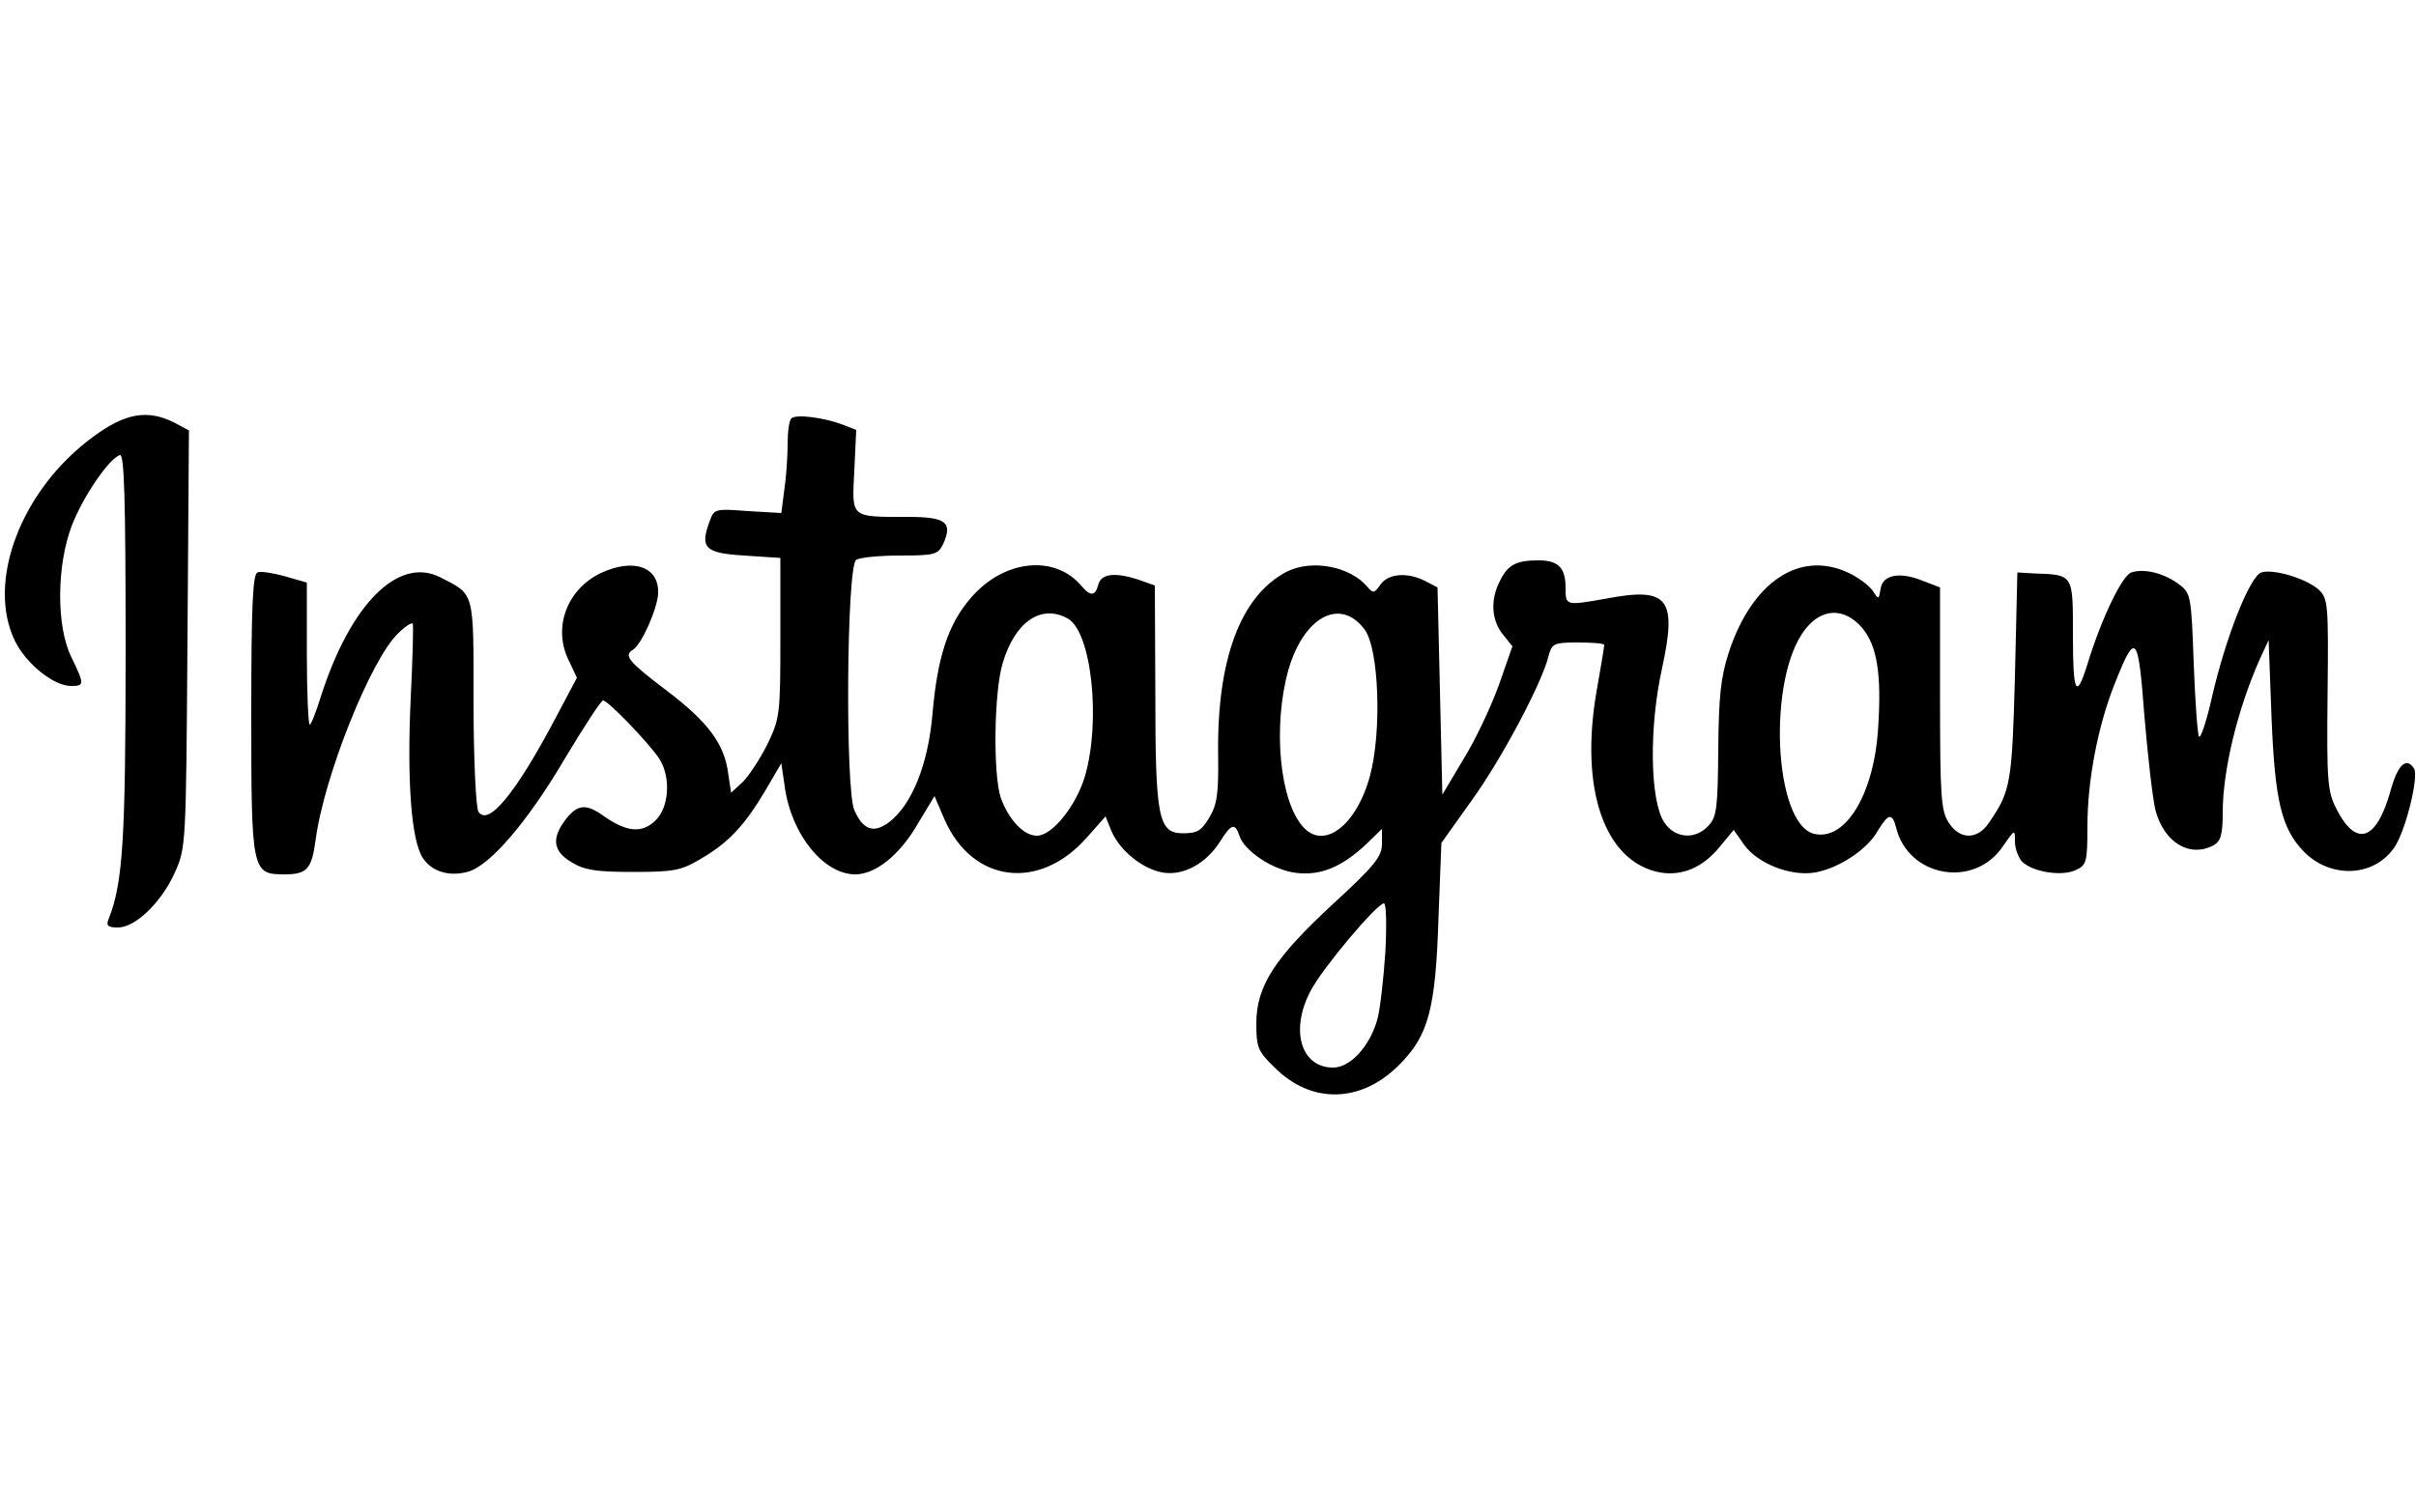 <?xml version="1.0" standalone="no"?>
<!DOCTYPE svg PUBLIC "-//W3C//DTD SVG 20010904//EN"
 "http://www.w3.org/TR/2001/REC-SVG-20010904/DTD/svg10.dtd">
<svg version="1.0" xmlns="http://www.w3.org/2000/svg"
 width="500pt" height="313pt" viewBox="0 0 500 313"
 preserveAspectRatio="xMidYMid meet">

<g transform="translate(0,313) scale(0.1,-0.1)"
fill="#000000" stroke="none">
<path d="M193 2226 c-149 -109 -222 -300 -162 -423 23 -47 80 -93 116 -93 28
0 28 3 1 59 -32 64 -31 191 1 274 23 59 76 137 99 145 9 3 12 -82 12 -405 0
-396 -6 -481 -35 -555 -6 -14 -2 -18 19 -18 36 0 89 51 117 112 24 53 24 55
27 485 l3 432 -30 16 c-55 28 -102 20 -168 -29z"/>
<path d="M1638 2264 c-5 -4 -8 -28 -8 -54 0 -26 -3 -69 -7 -95 l-6 -47 -69 4
c-67 5 -70 5 -79 -20 -21 -56 -11 -67 71 -72 l75 -5 0 -165 c0 -159 -1 -167
-27 -221 -15 -30 -38 -65 -51 -78 l-24 -22 -6 40 c-8 61 -41 106 -128 172 -78
59 -89 72 -69 84 18 11 51 86 52 117 2 55 -51 73 -118 42 -70 -33 -100 -112
-68 -179 l18 -38 -44 -83 c-83 -157 -140 -226 -160 -194 -5 8 -10 109 -10 226
0 233 3 222 -69 259 -87 44 -186 -56 -247 -247 -10 -32 -20 -58 -23 -58 -3 0
-6 66 -6 147 l0 147 -45 13 c-25 7 -51 11 -57 8 -10 -3 -13 -71 -13 -292 0
-328 1 -333 69 -333 46 0 56 11 64 70 17 132 115 376 171 429 14 14 28 23 30
20 2 -2 0 -71 -4 -154 -8 -170 1 -295 25 -331 18 -28 54 -39 92 -29 45 11 123
101 201 233 40 67 76 122 80 122 10 0 94 -87 116 -120 25 -38 21 -102 -8 -129
-28 -27 -60 -23 -107 10 -36 26 -54 24 -78 -7 -30 -39 -27 -66 12 -89 26 -16
50 -20 127 -20 85 0 100 3 140 27 57 33 90 68 133 140 l34 58 7 -48 c13 -98
80 -182 146 -182 42 0 92 40 129 104 l35 58 21 -49 c58 -131 196 -148 294 -37
l39 44 12 -30 c17 -40 63 -78 105 -86 43 -8 91 18 120 64 23 37 31 39 40 12
10 -32 71 -72 118 -77 50 -6 94 12 145 60 l32 31 0 -31 c0 -26 -15 -45 -101
-124 -121 -112 -159 -170 -159 -248 0 -49 3 -57 38 -91 76 -76 179 -74 258 6
60 60 75 114 81 304 l6 155 62 87 c61 84 147 245 160 301 7 25 11 27 61 27 30
0 54 -2 54 -5 0 -3 -7 -47 -16 -97 -35 -203 17 -352 131 -374 46 -8 89 10 124
53 l29 35 21 -30 c28 -40 98 -67 148 -58 49 9 107 47 129 86 22 36 30 38 38 7
25 -103 162 -127 221 -39 25 36 25 36 25 10 0 -15 7 -33 15 -42 22 -21 82 -31
111 -17 22 10 24 16 24 91 0 95 22 209 57 296 43 108 48 102 61 -69 7 -83 17
-171 23 -195 18 -66 70 -98 120 -72 15 9 19 22 19 68 0 88 31 215 77 318 l18
39 6 -160 c7 -174 21 -230 66 -277 56 -58 147 -54 189 9 23 35 50 145 40 162
-16 25 -34 8 -49 -47 -29 -103 -71 -117 -112 -36 -18 36 -20 56 -18 237 2 185
1 198 -18 216 -25 23 -94 44 -119 36 -23 -7 -73 -131 -102 -257 -11 -49 -23
-86 -27 -83 -3 3 -8 71 -11 151 -5 140 -6 146 -30 164 -30 23 -72 34 -99 25
-19 -6 -62 -95 -91 -190 -23 -74 -30 -61 -30 58 0 130 2 127 -82 130 l-33 2
-5 -215 c-6 -221 -9 -238 -53 -302 -24 -37 -61 -37 -84 -1 -16 24 -18 54 -18
257 l0 230 -34 13 c-48 20 -85 14 -89 -16 -4 -23 -4 -23 -17 -3 -8 11 -30 27
-49 36 -101 48 -200 -18 -248 -164 -17 -52 -21 -92 -22 -201 -1 -120 -3 -140
-20 -158 -27 -30 -70 -27 -92 7 -29 44 -32 195 -4 320 31 144 12 167 -115 143
-85 -15 -85 -15 -85 22 0 42 -15 57 -56 57 -46 0 -63 -9 -79 -41 -21 -39 -19
-82 5 -112 l20 -25 -28 -80 c-16 -44 -48 -113 -73 -153 l-44 -74 -5 215 -5
214 -25 13 c-37 19 -77 16 -93 -7 -13 -18 -15 -19 -27 -5 -36 43 -116 58 -168
31 -95 -50 -144 -182 -141 -380 1 -78 -2 -101 -18 -128 -16 -27 -25 -33 -54
-33 -52 0 -58 30 -58 292 l-1 221 -31 11 c-50 17 -80 14 -86 -9 -6 -24 -16
-25 -34 -4 -55 67 -162 56 -230 -24 -47 -54 -69 -123 -79 -238 -9 -107 -43
-190 -90 -226 -32 -24 -54 -16 -72 25 -19 45 -16 506 4 518 7 5 48 9 91 9 72
0 78 2 89 24 20 45 6 56 -74 56 -119 0 -115 -3 -110 95 l4 85 -28 11 c-40 15
-97 22 -106 13z m571 -414 c50 -26 70 -213 36 -328 -19 -62 -68 -122 -99 -122
-28 0 -59 34 -75 79 -16 49 -14 218 4 278 25 85 79 123 134 93z m615 -23 c30
-40 36 -212 11 -304 -28 -102 -95 -153 -138 -105 -49 54 -63 208 -31 324 32
112 108 152 158 85z m1030 3 c31 -37 40 -96 33 -205 -8 -139 -68 -237 -133
-221 -83 21 -97 320 -19 422 35 46 82 47 119 4z m-987 -672 c-4 -57 -11 -120
-17 -140 -16 -55 -56 -98 -91 -98 -67 0 -90 78 -46 160 24 46 136 179 151 180
5 0 6 -44 3 -102z"/>
</g>
</svg>
